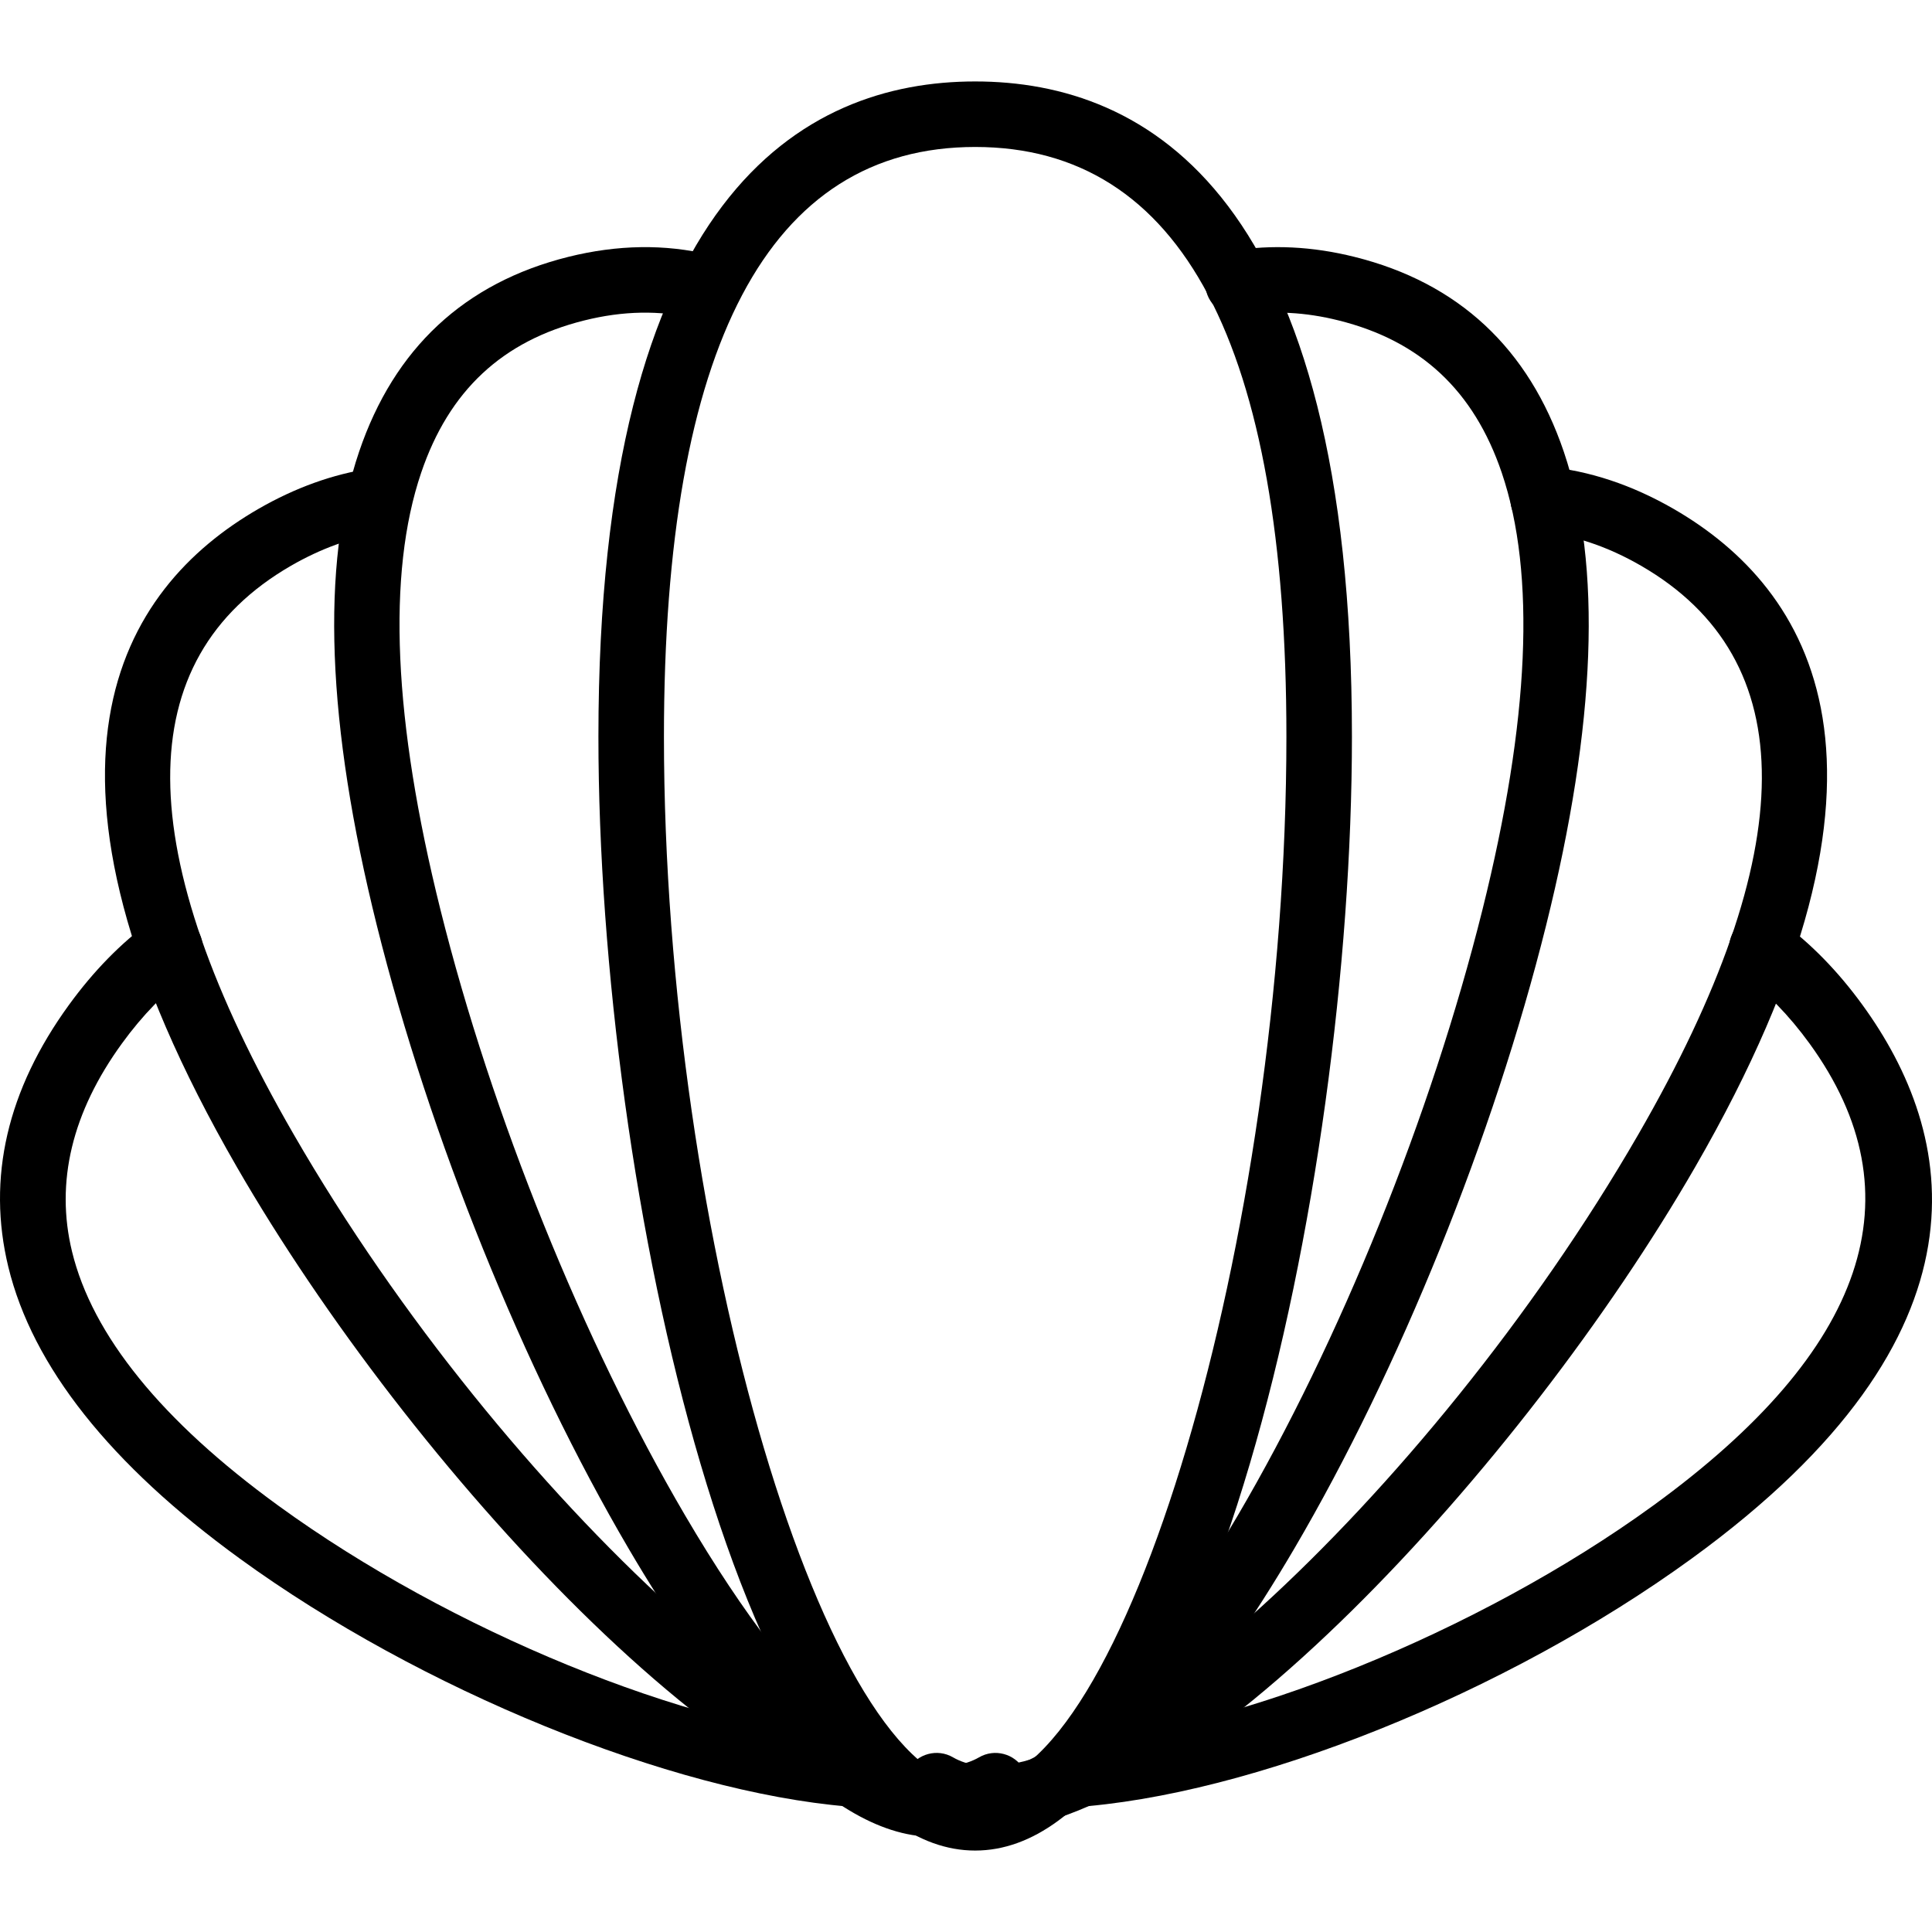 <?xml version="1.0" encoding="iso-8859-1"?>
<!-- Generator: Adobe Illustrator 19.0.0, SVG Export Plug-In . SVG Version: 6.00 Build 0)  -->
<svg version="1.1" id="Capa_1" xmlns="http://www.w3.org/2000/svg" xmlns:xlink="http://www.w3.org/1999/xlink" x="0px" y="0px"
	 viewBox="0 0 402.583 402.583" style="enable-background:new 0 0 402.583 402.583;" xml:space="preserve">
<g>
	<g>
		<path d="M388.085,209.391c-5.081-6.992-10.774-12.826-16.934-17.333c-3.034-2.241-7.32-1.567-9.54,1.473
			c-2.227,3.04-1.567,7.313,1.473,9.54c5.014,3.673,9.707,8.499,13.961,14.346c22.921,31.555,11.96,63.961-32.58,96.321
			c-36.28,26.359-87.574,47.073-121.974,49.246c-3.76,0.241-6.62,3.48-6.38,7.247c0.227,3.613,3.232,6.393,6.806,6.393
			c0.147,0,0.294-0.007,0.442-0.014c37.28-2.36,90.38-23.673,129.133-51.833C417.091,277.844,407.505,236.125,388.085,209.391z"/>
	</g>
</g>
<g>
	<g>
		<path d="M177.851,362.828c-34.761-2.881-84.045-23.067-119.854-49.087c-24.282-17.647-38.75-35.466-42.996-52.98
			c-3.5-14.428,0.005-29.008,10.419-43.341c4.277-5.888,8.998-10.733,14.024-14.394c3.046-2.22,3.717-6.494,1.497-9.54
			c-2.22-3.04-6.487-3.714-9.537-1.5c-6.185,4.506-11.914,10.366-17.031,17.406C1.496,227.117-2.757,245.477,1.73,263.977
			c5.035,20.746,21.263,41.208,48.241,60.8c37.63,27.348,89.75,48.587,126.747,51.661c0.193,0.014,0.387,0.021,0.573,0.021
			c3.512,0,6.499-2.7,6.799-6.258C184.398,366.441,181.604,363.142,177.851,362.828z"/>
	</g>
</g>
<g>
	<g>
		<path d="M348.763,106.053c-8.692-5.013-17.626-7.98-26.559-8.813c-3.693-0.387-7.079,2.406-7.433,6.166
			c-0.346,3.753,2.413,7.079,6.166,7.432c6.96,0.647,14.027,3.014,21.001,7.04c33.78,19.5,33.587,59.38-0.56,118.526
			c-43.807,75.867-118.554,143.766-142.8,129.78c-3.26-1.893-7.441-0.766-9.327,2.5c-1.886,3.267-0.766,7.441,2.5,9.327
			c4.134,2.388,8.779,3.5,13.846,3.5c41.839,0,111.7-76.087,147.606-138.279C401.376,159.792,377.377,122.58,348.763,106.053z"/>
	</g>
</g>
<g>
	<g>
		<path d="M213.339,368.687c-1.888-3.267-6.074-4.393-9.327-2.5c-24.24,13.967-99-53.914-142.797-129.78
			c-34.15-59.146-34.336-99.026-0.567-118.526c6.193-3.567,12.467-5.847,18.65-6.76c3.729-0.553,6.306-4.028,5.753-7.753
			c-0.553-3.726-4.053-6.246-7.753-5.753c-7.887,1.166-15.783,4.006-23.474,8.44c-28.614,16.527-52.611,53.739-4.437,137.18
			c35.91,62.199,105.759,138.279,147.603,138.279c5.06,0,9.713-1.121,13.848-3.499C214.105,376.126,215.227,371.953,213.339,368.687
			z"/>
	</g>
</g>
<g>
	<g>
		<path d="M325.858,94.123c-7.313-21.554-21.98-35.207-43.6-40.593c-8.767-2.193-17.321-2.606-25.421-1.266
			c-3.714,0.62-6.226,4.139-5.606,7.859c0.626,3.714,4.139,6.26,7.859,5.606c6.241-1.034,12.928-0.695,19.86,1.046
			c17.06,4.248,28.174,14.628,33.98,31.734c7.148,21.067,5.794,51.693-4.019,91.04c-10.674,42.82-29.727,90.006-50.98,126.227
			c-25.107,42.781-44.5,55.441-54.274,52.987c-3.674-0.881-7.375,1.319-8.281,4.973c-0.906,3.661,1.319,7.368,4.973,8.281
			c1.961,0.486,3.934,0.72,5.907,0.72c23.127,0,46.967-31.959,63.449-60.054c21.873-37.279,41.486-85.813,52.46-129.826
			C332.618,150.923,333.859,117.709,325.858,94.123z"/>
	</g>
</g>
<g>
	<g>
		<path d="M205.313,373.737c-0.922-3.654-4.64-5.847-8.281-4.973c-9.793,2.446-29.17-10.214-54.27-52.987
			c-21.25-36.221-40.31-83.407-50.987-126.227c-9.81-39.347-11.162-69.973-4.014-91.04c5.803-17.108,16.917-27.488,33.976-31.734
			c8.073-2.021,15.799-2.161,22.946-0.42c3.657,0.901,7.354-1.353,8.247-5.019c0.891-3.666-1.357-7.354-5.019-8.247
			c-9.317-2.266-19.239-2.113-29.476,0.433c-21.623,5.393-36.294,19.046-43.604,40.6c-8.003,23.588-6.76,56.801,3.697,98.734
			c10.972,44.013,30.583,92.546,52.456,129.826c16.483,28.093,40.32,60.054,63.447,60.054c1.973,0,3.946-0.232,5.908-0.72
			C203.993,381.103,206.219,377.397,205.313,373.737z"/>
	</g>
</g>
<g>
	<g>
		<path d="M203.203,16.972c-35.813,0-78.507,23.687-78.507,136.533c0,94.64,30.583,232.107,78.507,232.107
			c47.927,0,78.507-137.467,78.507-232.107C281.71,40.658,239.016,16.972,203.203,16.972z M203.203,371.958
			c-30.909,0-64.853-114.333-64.853-218.453c0-81.539,21.82-122.88,64.853-122.88c43.034,0,64.853,41.341,64.853,122.88
			C268.057,257.625,234.116,371.958,203.203,371.958z"/>
	</g>
</g>
<g>
</g>
<g>
</g>
<g>
</g>
<g>
</g>
<g>
</g>
<g>
</g>
<g>
</g>
<g>
</g>
<g>
</g>
<g>
</g>
<g>
</g>
<g>
</g>
<g>
</g>
<g>
</g>
<g>
</g>
</svg>
